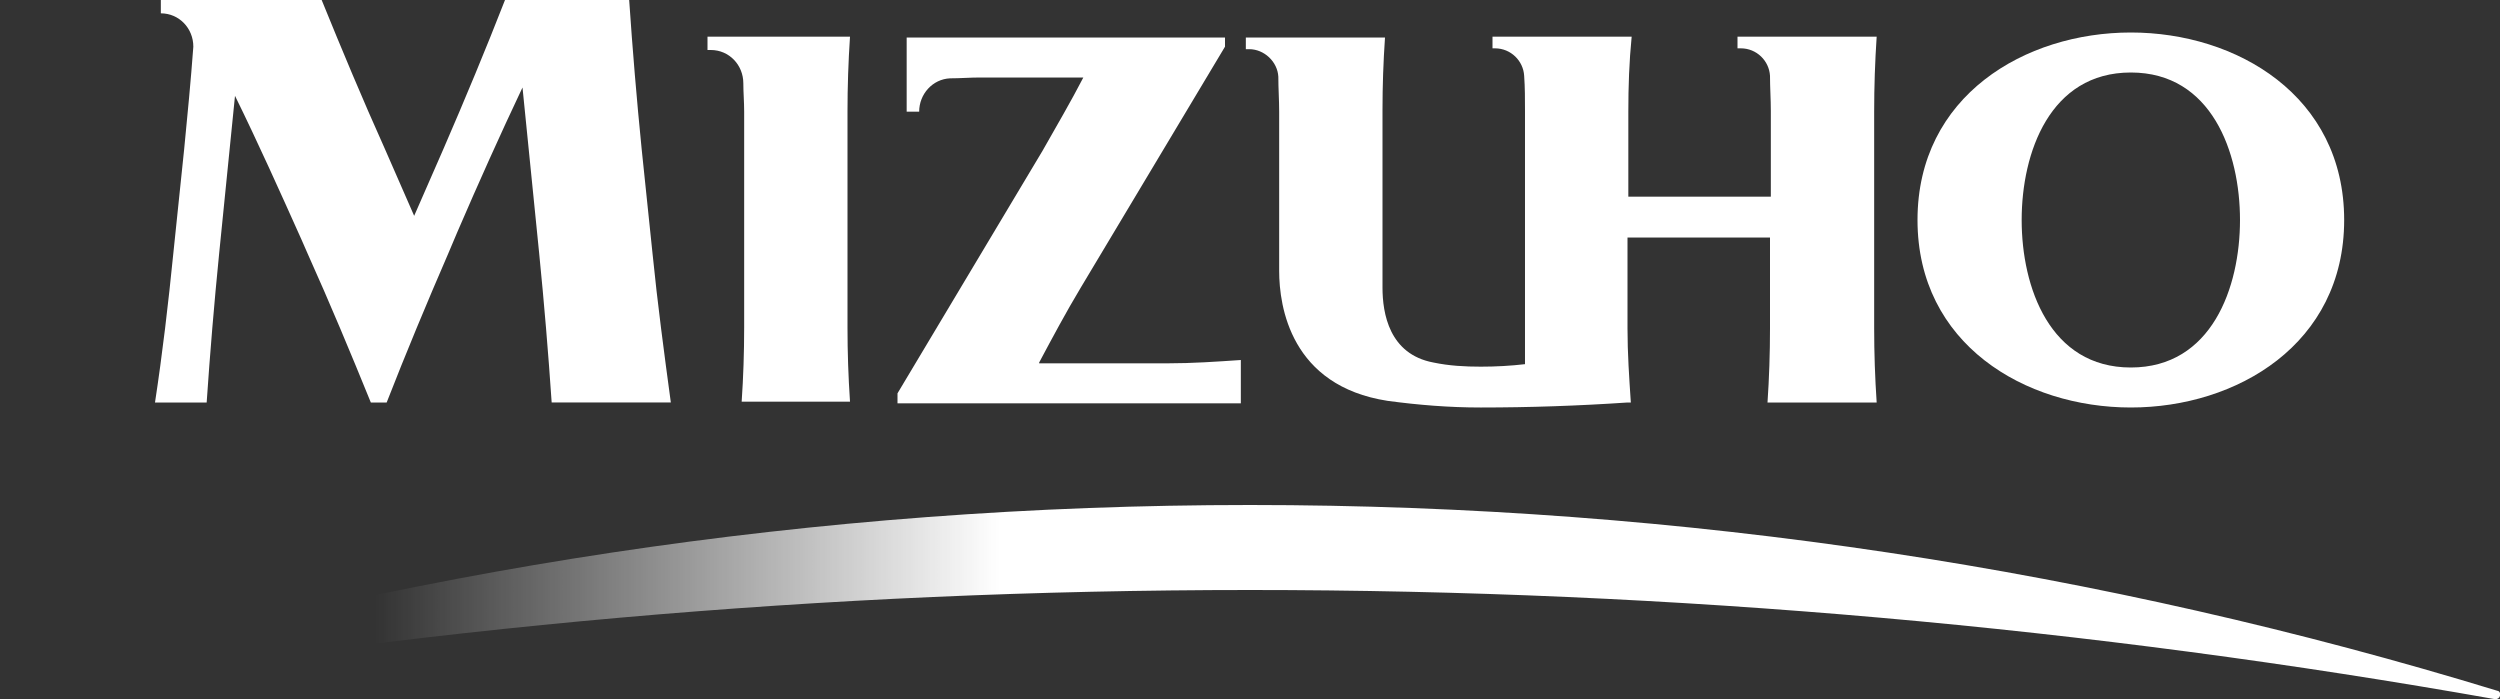 <?xml version="1.0" encoding="utf-8"?>
<!-- Generator: Adobe Illustrator 21.0.0, SVG Export Plug-In . SVG Version: 6.00 Build 0)  -->
<svg version="1.1" id="Layer_1" xmlns="http://www.w3.org/2000/svg" xmlns:xlink="http://www.w3.org/1999/xlink" x="0px" y="0px"
	 viewBox="0 0 300 83.9" style="enable-background:new 0 0 300 83.9;" xml:space="preserve">
<rect x="0" y="0" width="300" height="83.9" fill="#333333" stroke="none"/>
<style type="text/css">
	.st0{fill:url(#SVGID_1_);}
	.st1{fill:#FFFFFF;}
</style>
<linearGradient id="SVGID_1_" gradientUnits="userSpaceOnUse" x1="0" y1="72.214" x2="300" y2="72.214">
	<stop  offset="0" style="stop-color:#FFFFFF;stop-opacity:0"/>
	<stop  offset="0.15" style="stop-color:#FFFFFF;stop-opacity:0"/>
	<stop  offset="0.4" style="stop-color:#FFFFFF"/>
	<stop  offset="1" style="stop-color:#FFFFFF"/>
</linearGradient>
<path class="st0" d="M0.4,82.9c-0.3,0.1-0.4,0.4-0.3,0.6c0.1,0.3,0.3,0.4,0.6,0.4C49.1,75.3,99,70.8,150,70.8
	c51,0,100.9,4.5,149.4,13.1c0.3,0,0.5-0.1,0.6-0.4c0.1-0.3-0.1-0.6-0.3-0.6C252.3,68.4,202.1,60.6,150,60.6
	C97.9,60.6,47.7,68.4,0.4,82.9"/>
<g>
	<path class="st1" d="M60.6,0c-2.3,5.9-4.8,11.9-7.4,17.9l-3.5,8l-3.5-8c-2.7-6-5.2-12-7.6-17.9H19.3v1.6c2.2,0,3.9,1.8,3.9,4
		c-0.3,4.1-0.7,8.2-1.1,12.3l-1.3,12.5c-0.6,6-1.3,12-2.2,17.9h6.2c0.4-5.9,0.9-11.9,1.5-17.9l1.9-18.9c2.8,5.7,5.4,11.5,8,17.3
		l0.7,1.6c2.7,6,5.2,12,7.6,17.9h1.9c2.3-5.9,4.8-11.9,7.4-17.9l1.1-2.6c2.5-5.8,5.1-11.6,7.8-17.3l2,19.9c0.6,6,1.1,12,1.5,17.9
		h14.3c-0.8-5.9-1.6-11.9-2.2-17.9l-1.3-12.5c-0.6-6-1.1-12-1.5-17.9H60.6z"/>
	<path class="st1" d="M124.7,43.5c1.6-3,3.2-6,5-9l17.3-28.9V4.5h-38.2v8.9l1.5,0c0-2.1,1.6-3.9,3.7-4c1.2,0,2.4-0.1,3.6-0.1H130
		c-1.5,2.9-3.2,5.8-4.9,8.8l-17.4,29.1v1.2h41.2v-5.2c-2.9,0.2-5.8,0.4-8.8,0.4H124.7z"/>
	<path class="st1" d="M195.3,48.3c0.1,0,0.3,0,0.4,0c-0.2-3-0.4-5.9-0.4-8.9V28.5h17.1v10.9c0,3-0.1,6-0.3,8.9h13.1
		c-0.2-3-0.3-5.9-0.3-8.9V13.4c0-3,0.1-6,0.3-9h-16.7v1.4h0.4c1.9,0,3.4,1.5,3.5,3.3c0,1.4,0.1,2.8,0.1,4.2v10.3h-17.1V13.4
		c0-3,0.1-6,0.4-9h-16.7v1.4h0.3c1.9,0,3.4,1.5,3.5,3.3c0.1,1.4,0.1,2.8,0.1,4.2v30.4c-1.7,0.2-3.5,0.3-5.3,0.3
		c-1.9,0-3.8-0.1-5.7-0.5c-5.3-1-6.1-5.9-6.1-9V13.2c0-2.9,0.1-5.8,0.3-8.7h-16.7v1.4h0.4c1.8,0,3.4,1.5,3.5,3.3
		c0,1.4,0.1,2.8,0.1,4.2v19.1c0,4.3,1.4,13.8,13,15.6c3.7,0.5,7.4,0.8,11.2,0.8C183.5,48.9,189.4,48.7,195.3,48.3"/>
	<path class="st1" d="M281.3,26.4L281.3,26.4c0,14.9-12.9,22.5-25.6,22.5c-12.7,0-25.6-7.6-25.6-22.5c0-14.9,12.9-22.5,25.6-22.5
		C268.4,3.9,281.3,11.5,281.3,26.4 M268.8,26.4c0-8.1-3.4-17.7-13.1-17.7c-9.7,0-13.1,9.6-13.1,17.7c0,8.1,3.4,17.7,13.1,17.7
		C265.4,44.1,268.8,34.5,268.8,26.4"/>
	<path class="st1" d="M101.7,13.4c0-3,0.1-6,0.3-9H84.9V6h0.4c2.2,0,3.9,1.8,3.9,4c0,1.1,0.1,2.2,0.1,3.4v25.9c0,3-0.1,6-0.3,8.9
		H102c-0.2-3-0.3-5.9-0.3-8.9V13.4z"/>
</g>
</svg>
